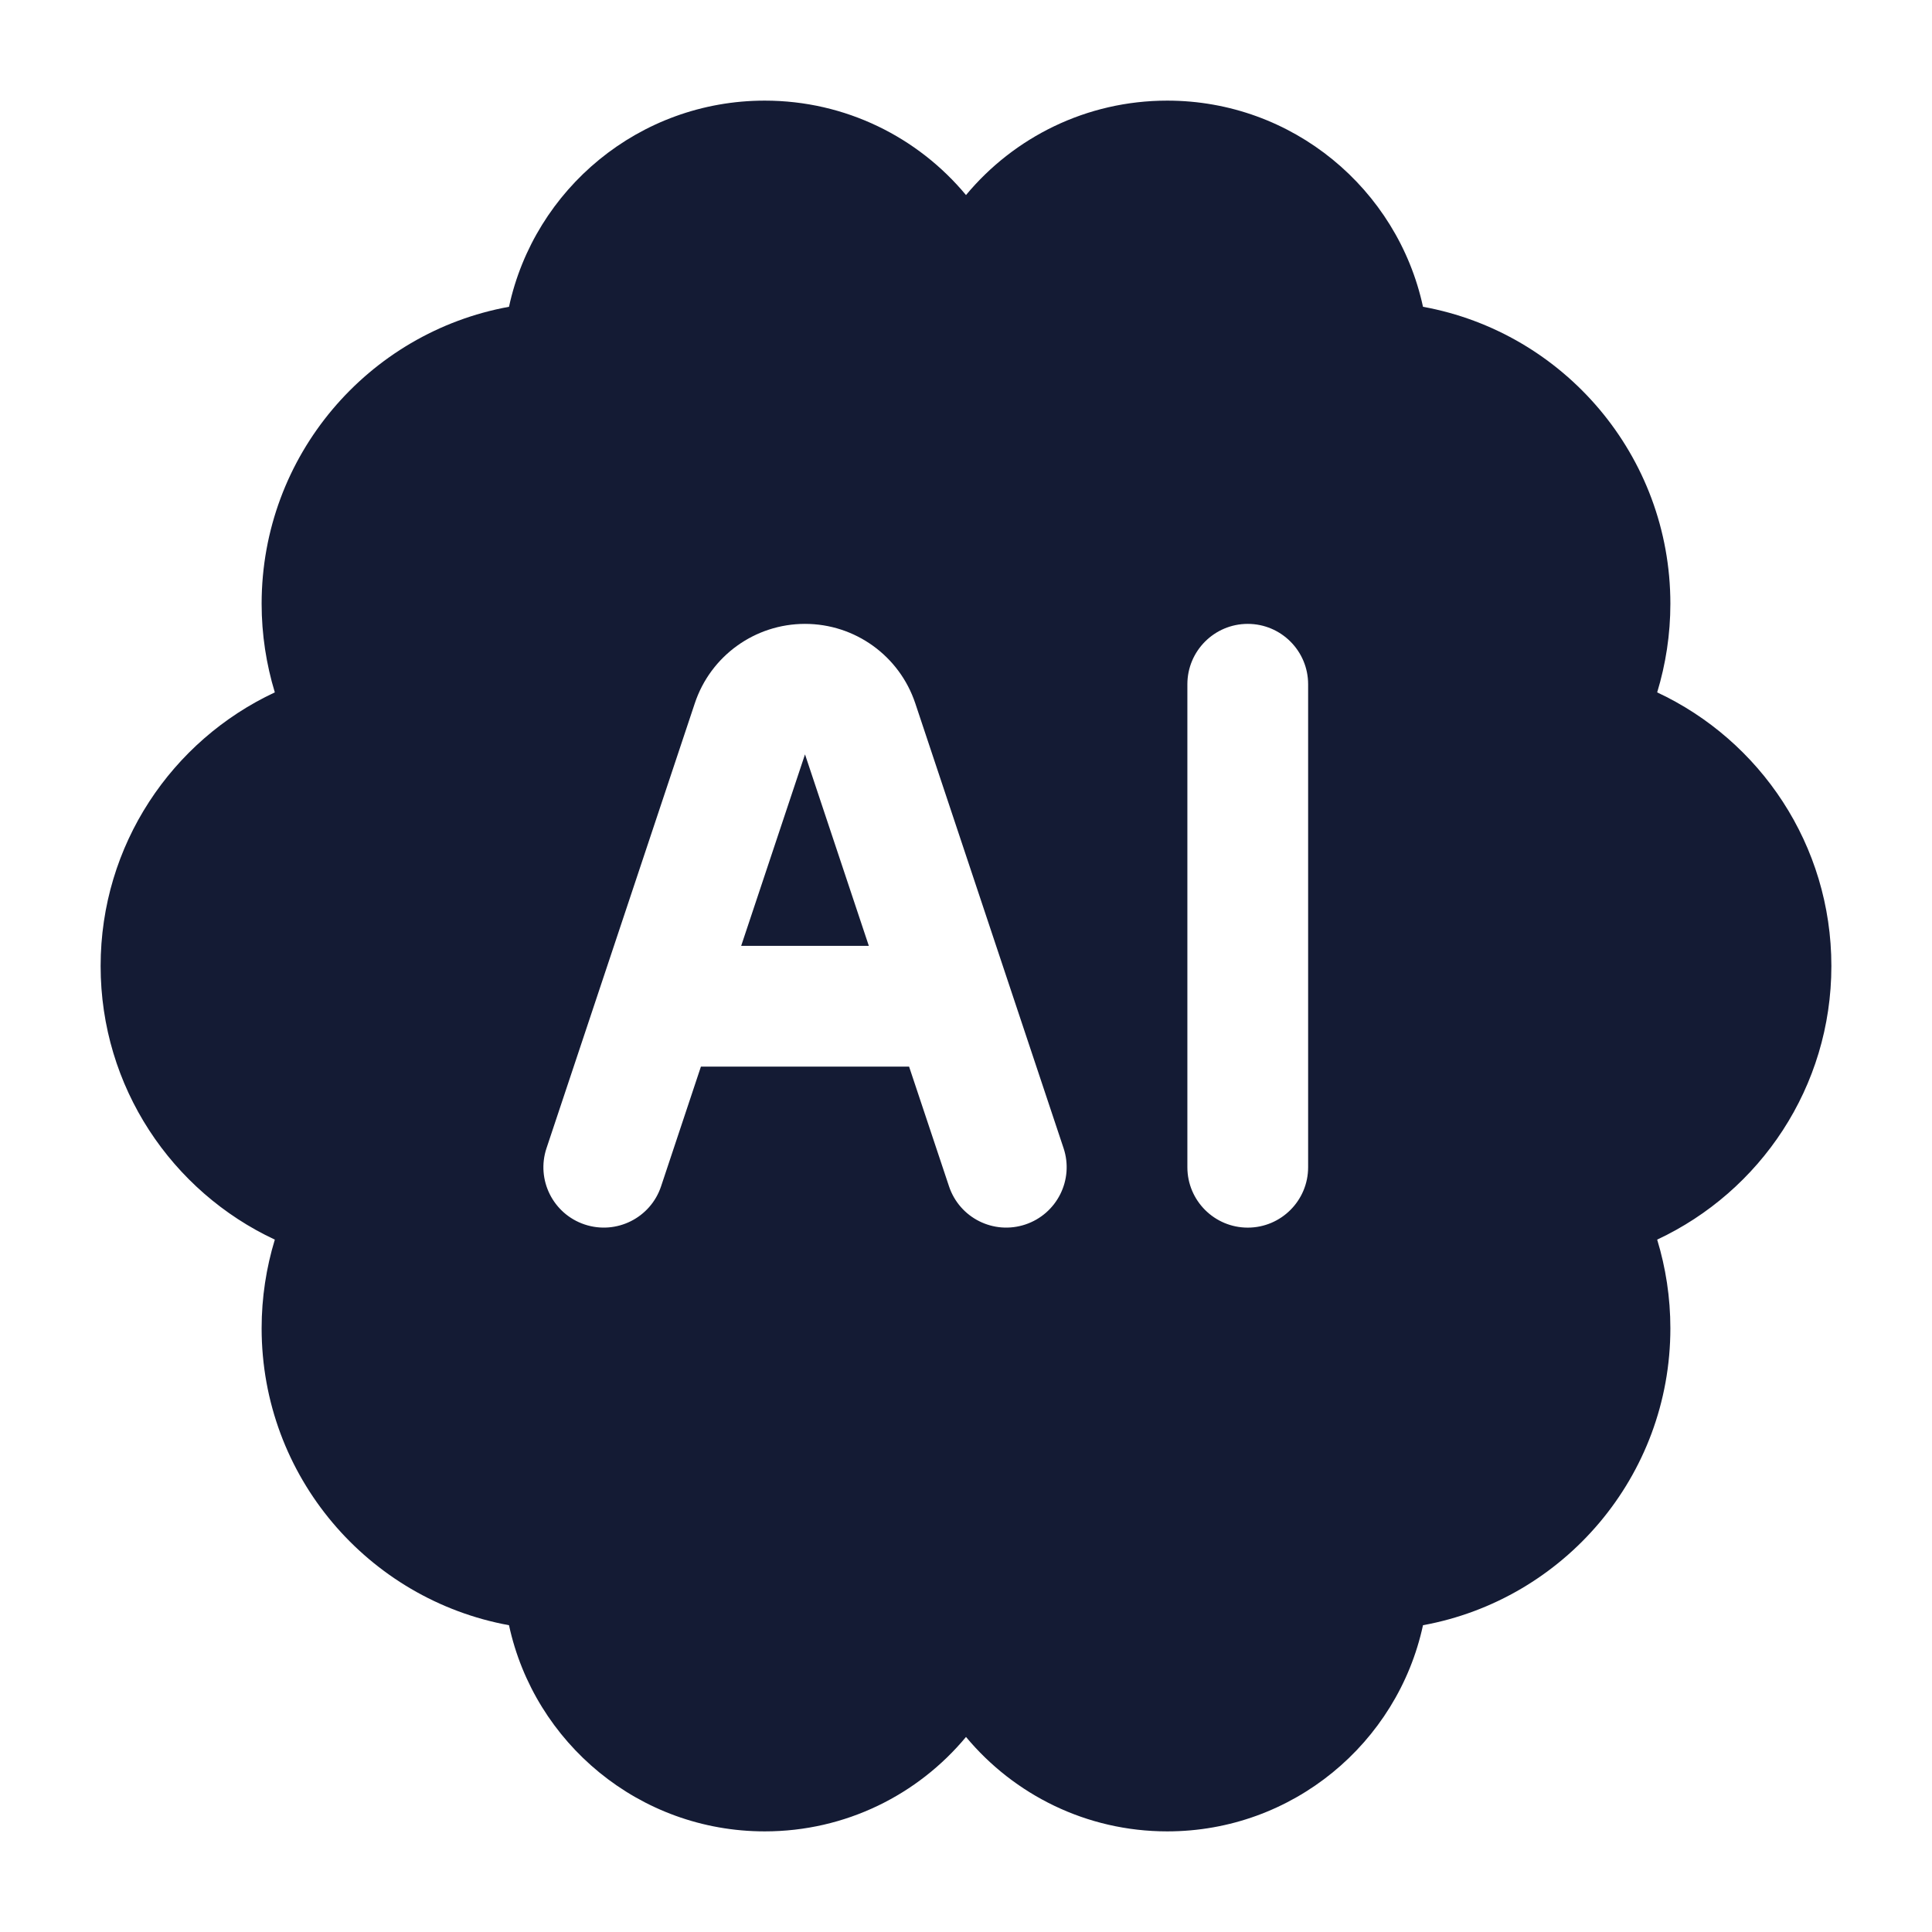 <svg width="24" height="24" viewBox="0 0 24 24" fill="none" xmlns="http://www.w3.org/2000/svg">
<path fill-rule="evenodd" clip-rule="evenodd" d="M9.5 22.75C10.505 22.75 11.404 22.294 12 21.577C12.596 22.293 13.495 22.75 14.5 22.75C16.058 22.75 17.361 21.653 17.677 20.189C19.425 19.87 20.75 18.34 20.75 16.5C20.75 16.117 20.692 15.747 20.586 15.399C21.864 14.801 22.75 13.505 22.75 12C22.75 10.495 21.864 9.198 20.586 8.601C20.692 8.252 20.75 7.882 20.75 7.5C20.75 5.66 19.425 4.129 17.677 3.811C17.361 2.347 16.058 1.25 14.5 1.25C13.495 1.25 12.596 1.706 12 2.423C11.404 1.706 10.505 1.25 9.5 1.25C7.942 1.25 6.639 2.347 6.323 3.811C4.575 4.129 3.25 5.66 3.25 7.5C3.25 7.882 3.308 8.252 3.414 8.601C2.136 9.198 1.25 10.495 1.25 12C1.25 13.505 2.136 14.802 3.414 15.399C3.308 15.747 3.25 16.117 3.25 16.5C3.25 18.34 4.575 19.87 6.323 20.189C6.639 21.653 7.942 22.75 9.5 22.75ZM10 7.75C9.379 7.75 8.827 8.147 8.631 8.737L6.789 14.263C6.658 14.655 6.87 15.08 7.263 15.211C7.656 15.342 8.081 15.13 8.212 14.737L8.707 13.25H11.293L11.789 14.737C11.92 15.13 12.344 15.342 12.737 15.211C13.13 15.08 13.343 14.655 13.212 14.263L11.37 8.737C11.173 8.147 10.622 7.75 10 7.75ZM10 9.371L10.793 11.75H9.207L10 9.371ZM16.25 8.5C16.25 8.086 15.914 7.75 15.5 7.75C15.086 7.75 14.75 8.086 14.75 8.5V14.5C14.75 14.914 15.086 15.25 15.5 15.25C15.914 15.25 16.25 14.914 16.25 14.5V8.5Z" fill="#141B34"/>
</svg>
